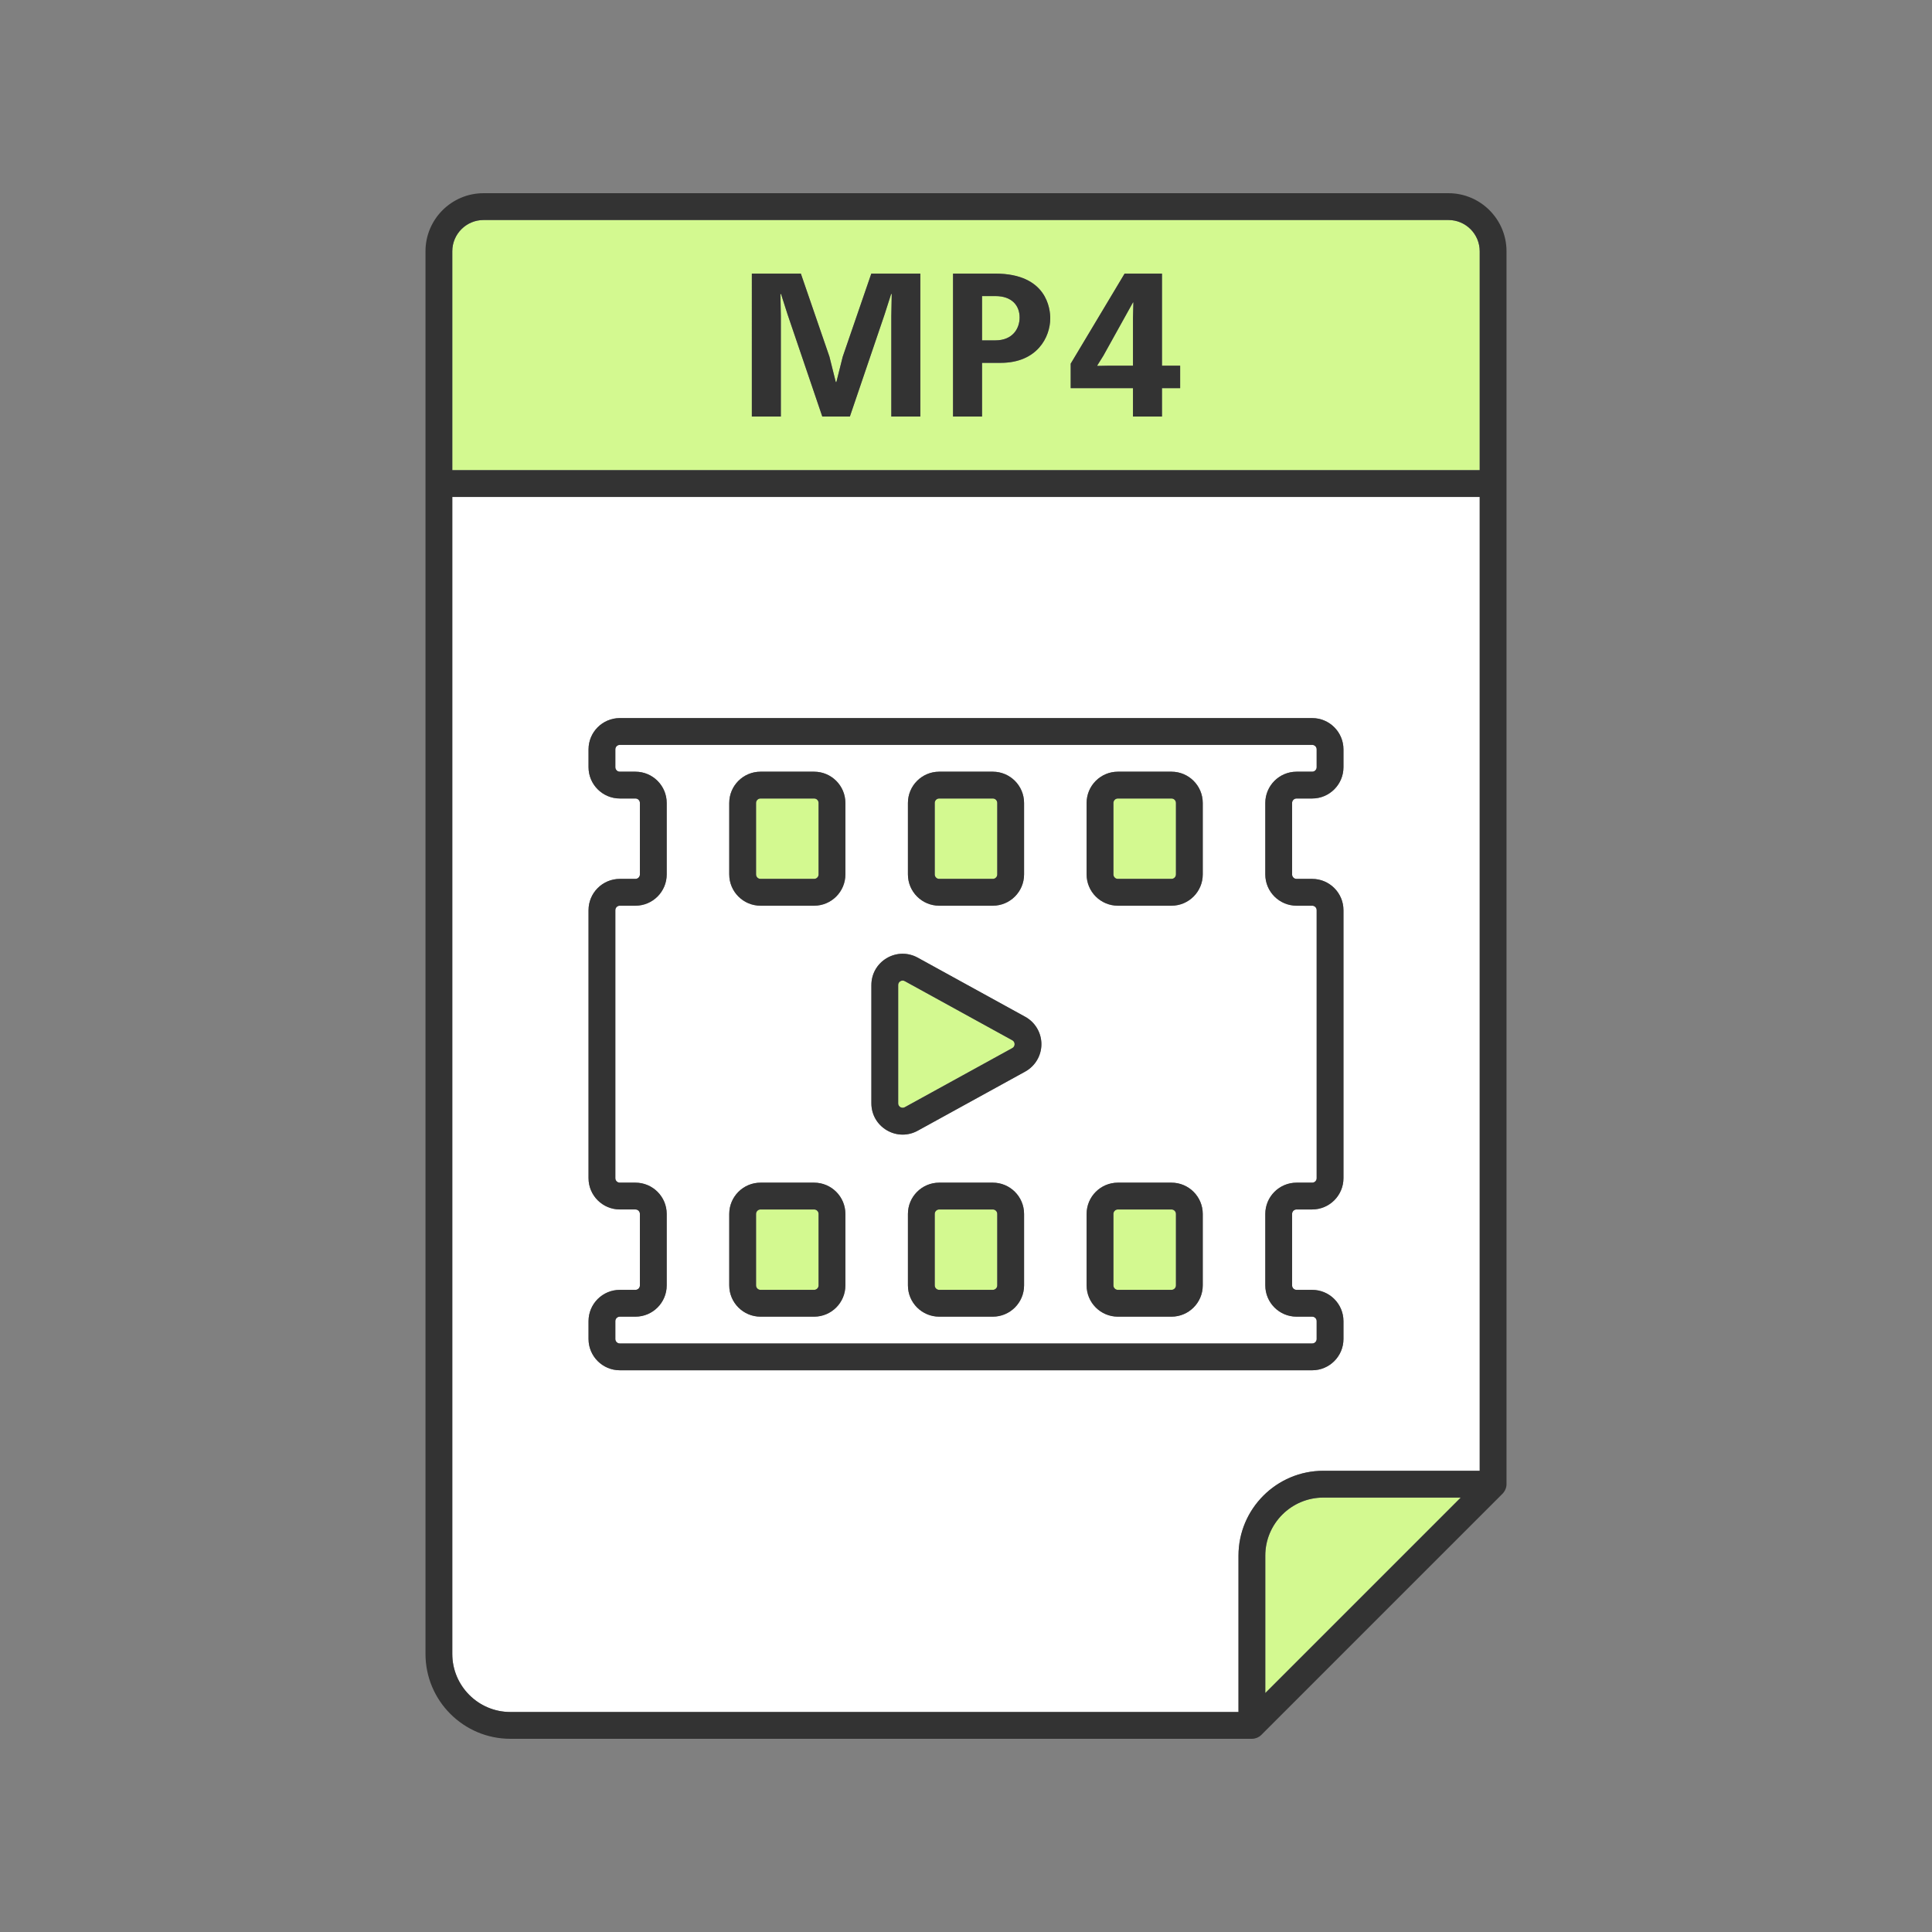 <svg xmlns="http://www.w3.org/2000/svg" enable-background="new 0 0 5000 5000" viewBox="0 0 5000 5000"><rect x="0" y="0" width="5000" height="5000" fill="#808080" stroke="none"/><path fill="#fff" d="M3205.202,4026.012c0-121.116,98.537-219.653,219.653-219.653h404.624V1286.127H1170.52v2994.219
		c0,82.867,67.422,150.289,150.289,150.289h1884.393V4026.012z M1523.121,3465.329v-46.243c0-44.617,36.308-80.925,80.925-80.925
		h40.463c6.367,0,11.561-5.182,11.561-11.561V3141.63c0-6.379-5.193-11.561-11.561-11.561h-40.463
		c-44.617,0-80.925-36.308-80.925-80.925v-693.642c0-44.617,36.308-80.925,80.925-80.925h40.463c6.367,0,11.561-5.182,11.561-11.561
		v-184.971c0-6.379-5.193-11.561-11.561-11.561h-40.463c-44.617,0-80.925-36.308-80.925-80.925v-46.243
		c0-44.617,36.308-80.925,80.925-80.925h1791.908c44.617,0,80.925,36.308,80.925,80.925v46.243
		c0,44.617-36.308,80.925-80.925,80.925h-40.463c-6.367,0-11.561,5.182-11.561,11.561v184.971c0,6.379,5.193,11.561,11.561,11.561
		h40.463c44.617,0,80.925,36.308,80.925,80.925v693.642c0,44.617-36.308,80.925-80.925,80.925h-40.463
		c-6.367,0-11.561,5.182-11.561,11.561v184.971c0,6.379,5.193,11.561,11.561,11.561h40.463c44.617,0,80.925,36.308,80.925,80.925
		v46.243c0,44.617-36.308,80.925-80.925,80.925H1604.046C1559.429,3546.254,1523.121,3509.946,1523.121,3465.329z"/><polygon fill="#d3f990" points="2932.149 823.304 2933.198 782.605 2932.149 782.605 2855.497 920.543 2839.663 945.909 2840.177 946.974 2866.606 946.436 2932.149 946.436"/><path fill="#d3f990" d="M2638.762,821.715c0-30.654-19.576-55.495-62.895-55.495h-34.361v114.685h34.361
		C2621.314,880.906,2638.762,849.725,2638.762,821.715z"/><path fill="#d3f990" d="M1170.52 650.289v566.474H3829.48V650.289c0-44.617-36.308-80.925-80.925-80.925h-2497.11C1206.828 569.364 1170.52 605.672 1170.52 650.289zM2770.959 941.151l139.507-233.058h96.719v238.343h47.039v58.139h-47.039v73.459h-75.037v-73.459h-161.189V941.151zM2466.464 708.093h109.403c134.24 0 142.149 92.488 142.149 115.738 0 48.619-33.824 115.213-128.398 115.213h-48.111v138.991h-75.043V708.093zM1945.775 708.093h126.829l74.004 215.093 16.376 65.53h1.586l16.398-65.53 73.965-215.093h126.852v369.942h-75.065V818.019l1.078-57.075h-1.592l-16.912 52.842-89.844 264.249h-71.345l-89.844-264.249-16.912-52.842h-1.592l1.056 57.075v260.015h-75.037V708.093zM3424.855 3875.722c-82.867 0-150.289 67.423-150.289 150.289v355.582l505.871-505.871H3424.855z"/><path fill="#fff" d="M1604.046,3476.89h1791.908c6.367,0,11.561-5.182,11.561-11.561v-46.243
		c0-6.379-5.193-11.561-11.561-11.561h-40.463c-44.617,0-80.925-36.308-80.925-80.925V3141.63c0-44.617,36.308-80.925,80.925-80.925
		h40.463c6.367,0,11.561-5.182,11.561-11.561v-693.642c0-6.379-5.193-11.561-11.561-11.561h-40.463
		c-44.617,0-80.925-36.308-80.925-80.925v-184.971c0-44.617,36.308-80.925,80.925-80.925h40.463c6.367,0,11.561-5.182,11.561-11.561
		v-46.243c0-6.379-5.193-11.561-11.561-11.561H1604.046c-6.367,0-11.561,5.182-11.561,11.561v46.243
		c0,6.379,5.193,11.561,11.561,11.561h40.463c44.617,0,80.925,36.308,80.925,80.925v184.971c0,44.617-36.308,80.925-80.925,80.925
		h-40.463c-6.367,0-11.561,5.182-11.561,11.561v693.642c0,6.379,5.193,11.561,11.561,11.561h40.463
		c44.617,0,80.925,36.308,80.925,80.925v184.971c0,44.617-36.308,80.925-80.925,80.925h-40.463c-6.367,0-11.561,5.182-11.561,11.561
		v46.243C1592.485,3471.708,1597.679,3476.89,1604.046,3476.89z M2650.289,3326.601c0,44.617-36.308,80.925-80.925,80.925h-138.729
		c-44.617,0-80.925-36.308-80.925-80.925V3141.63c0-44.617,36.308-80.925,80.925-80.925h138.729
		c44.617,0,80.925,36.308,80.925,80.925V3326.601z M2812.139,2078.046c0-44.617,36.308-80.925,80.925-80.925h138.728
		c44.617,0,80.925,36.308,80.925,80.925v184.971c0,44.617-36.308,80.925-80.925,80.925h-138.728
		c-44.617,0-80.925-36.308-80.925-80.925V2078.046z M2812.139,3141.63c0-44.617,36.308-80.925,80.925-80.925h138.728
		c44.617,0,80.925,36.308,80.925,80.925v184.971c0,44.617-36.308,80.925-80.925,80.925h-138.728
		c-44.617,0-80.925-36.308-80.925-80.925V3141.63z M2349.711,2078.046c0-44.617,36.308-80.925,80.925-80.925h138.729
		c44.617,0,80.925,36.308,80.925,80.925v184.971c0,44.617-36.308,80.925-80.925,80.925h-138.729
		c-44.617,0-80.925-36.308-80.925-80.925V2078.046z M2255.125,2549.314c0-28.902,14.857-54.947,39.74-69.658
		c24.86-14.711,54.868-15.151,80.18-1.242l278.179,152.999c25.876,14.225,41.93,41.399,41.93,70.911
		c0,29.511-16.054,56.686-41.93,70.911l-278.179,153.01c-12.283,6.751-25.65,10.115-39.017,10.115
		c-14.18,0-28.36-3.793-41.162-11.369c-24.883-14.722-39.74-40.756-39.74-69.658V2549.314z M1887.283,2078.046
		c0-44.617,36.308-80.925,80.925-80.925h138.728c44.617,0,80.925,36.308,80.925,80.925v184.971
		c0,44.617-36.308,80.925-80.925,80.925h-138.728c-44.617,0-80.925-36.308-80.925-80.925V2078.046z M1887.283,3141.63
		c0-44.617,36.308-80.925,80.925-80.925h138.728c44.617,0,80.925,36.308,80.925,80.925v184.971
		c0,44.617-36.308,80.925-80.925,80.925h-138.728c-44.617,0-80.925-36.308-80.925-80.925V3141.63z"/><path fill="#d3f990" d="M1968.208 2274.578h138.728c6.367 0 11.561-5.182 11.561-11.561v-184.971c0-6.379-5.193-11.561-11.561-11.561h-138.728c-6.367 0-11.561 5.182-11.561 11.561v184.971C1956.647 2269.396 1961.841 2274.578 1968.208 2274.578zM2430.636 2274.578h138.729c6.367 0 11.561-5.182 11.561-11.561v-184.971c0-6.379-5.193-11.561-11.561-11.561h-138.729c-6.367 0-11.561 5.182-11.561 11.561v184.971C2419.075 2269.396 2424.268 2274.578 2430.636 2274.578zM2893.064 2274.578h138.728c6.367 0 11.561-5.182 11.561-11.561v-184.971c0-6.379-5.193-11.561-11.561-11.561h-138.728c-6.367 0-11.561 5.182-11.561 11.561v184.971C2881.503 2269.396 2886.696 2274.578 2893.064 2274.578zM1968.208 3338.162h138.728c6.367 0 11.561-5.182 11.561-11.561V3141.63c0-6.379-5.193-11.561-11.561-11.561h-138.728c-6.367 0-11.561 5.182-11.561 11.561v184.971C1956.647 3332.979 1961.841 3338.162 1968.208 3338.162zM2569.364 3130.069h-138.729c-6.367 0-11.561 5.182-11.561 11.561v184.971c0 6.379 5.193 11.561 11.561 11.561h138.729c6.367 0 11.561-5.182 11.561-11.561V3141.63C2580.925 3135.251 2575.732 3130.069 2569.364 3130.069zM2893.064 3338.162h138.728c6.367 0 11.561-5.182 11.561-11.561V3141.63c0-6.379-5.193-11.561-11.561-11.561h-138.728c-6.367 0-11.561 5.182-11.561 11.561v184.971C2881.503 3332.979 2886.696 3338.162 2893.064 3338.162zM2324.49 2549.314v306.02c0 5.735 3.545 8.693 5.667 9.946 2.145 1.253 6.435 2.935 11.47.181l278.179-153.01c5.216-2.867 5.984-7.575 5.984-10.127s-.768-7.259-5.984-10.127l-278.179-152.999c-2.01-1.106-3.884-1.502-5.554-1.502-2.552 0-4.629.915-5.916 1.671C2328.035 2540.621 2324.49 2543.578 2324.49 2549.314z"/><path fill="#333" d="M2430.636 2343.942h138.729c44.617 0 80.925-36.308 80.925-80.925v-184.971c0-44.617-36.308-80.925-80.925-80.925h-138.729c-44.617 0-80.925 36.308-80.925 80.925v184.971C2349.711 2307.634 2386.019 2343.942 2430.636 2343.942zM2419.075 2078.046c0-6.379 5.193-11.561 11.561-11.561h138.729c6.367 0 11.561 5.182 11.561 11.561v184.971c0 6.379-5.193 11.561-11.561 11.561h-138.729c-6.367 0-11.561-5.182-11.561-11.561V2078.046zM2893.064 2343.942h138.728c44.617 0 80.925-36.308 80.925-80.925v-184.971c0-44.617-36.308-80.925-80.925-80.925h-138.728c-44.617 0-80.925 36.308-80.925 80.925v184.971C2812.139 2307.634 2848.447 2343.942 2893.064 2343.942zM2881.503 2078.046c0-6.379 5.193-11.561 11.561-11.561h138.728c6.367 0 11.561 5.182 11.561 11.561v184.971c0 6.379-5.193 11.561-11.561 11.561h-138.728c-6.367 0-11.561-5.182-11.561-11.561V2078.046zM2569.364 3060.705h-138.729c-44.617 0-80.925 36.308-80.925 80.925v184.971c0 44.617 36.308 80.925 80.925 80.925h138.729c44.617 0 80.925-36.308 80.925-80.925V3141.63C2650.289 3097.013 2613.981 3060.705 2569.364 3060.705zM2580.925 3326.601c0 6.379-5.193 11.561-11.561 11.561h-138.729c-6.367 0-11.561-5.182-11.561-11.561V3141.63c0-6.379 5.193-11.561 11.561-11.561h138.729c6.367 0 11.561 5.182 11.561 11.561V3326.601zM2893.064 3407.526h138.728c44.617 0 80.925-36.308 80.925-80.925V3141.63c0-44.617-36.308-80.925-80.925-80.925h-138.728c-44.617 0-80.925 36.308-80.925 80.925v184.971C2812.139 3371.218 2848.447 3407.526 2893.064 3407.526zM2881.503 3141.63c0-6.379 5.193-11.561 11.561-11.561h138.728c6.367 0 11.561 5.182 11.561 11.561v184.971c0 6.379-5.193 11.561-11.561 11.561h-138.728c-6.367 0-11.561-5.182-11.561-11.561V3141.63zM1968.208 2343.942h138.728c44.617 0 80.925-36.308 80.925-80.925v-184.971c0-44.617-36.308-80.925-80.925-80.925h-138.728c-44.617 0-80.925 36.308-80.925 80.925v184.971C1887.283 2307.634 1923.591 2343.942 1968.208 2343.942zM1956.647 2078.046c0-6.379 5.193-11.561 11.561-11.561h138.728c6.367 0 11.561 5.182 11.561 11.561v184.971c0 6.379-5.193 11.561-11.561 11.561h-138.728c-6.367 0-11.561-5.182-11.561-11.561V2078.046zM1968.208 3407.526h138.728c44.617 0 80.925-36.308 80.925-80.925V3141.63c0-44.617-36.308-80.925-80.925-80.925h-138.728c-44.617 0-80.925 36.308-80.925 80.925v184.971C1887.283 3371.218 1923.591 3407.526 1968.208 3407.526zM1956.647 3141.63c0-6.379 5.193-11.561 11.561-11.561h138.728c6.367 0 11.561 5.182 11.561 11.561v184.971c0 6.379-5.193 11.561-11.561 11.561h-138.728c-6.367 0-11.561-5.182-11.561-11.561V3141.63z"/><path fill="#333" d="M3395.954,3546.254c44.617,0,80.925-36.308,80.925-80.925v-46.243
		c0-44.617-36.308-80.925-80.925-80.925h-40.463c-6.367,0-11.561-5.182-11.561-11.561V3141.63c0-6.379,5.193-11.561,11.561-11.561
		h40.463c44.617,0,80.925-36.308,80.925-80.925v-693.642c0-44.617-36.308-80.925-80.925-80.925h-40.463
		c-6.367,0-11.561-5.182-11.561-11.561v-184.971c0-6.379,5.193-11.561,11.561-11.561h40.463c44.617,0,80.925-36.308,80.925-80.925
		v-46.243c0-44.617-36.308-80.925-80.925-80.925H1604.046c-44.617,0-80.925,36.308-80.925,80.925v46.243
		c0,44.617,36.308,80.925,80.925,80.925h40.463c6.367,0,11.561,5.182,11.561,11.561v184.971c0,6.379-5.193,11.561-11.561,11.561
		h-40.463c-44.617,0-80.925,36.308-80.925,80.925v693.642c0,44.617,36.308,80.925,80.925,80.925h40.463
		c6.367,0,11.561,5.182,11.561,11.561v184.971c0,6.379-5.193,11.561-11.561,11.561h-40.463c-44.617,0-80.925,36.308-80.925,80.925
		v46.243c0,44.617,36.308,80.925,80.925,80.925H3395.954z M1592.485,3419.086c0-6.379,5.193-11.561,11.561-11.561h40.463
		c44.617,0,80.925-36.308,80.925-80.925V3141.63c0-44.617-36.308-80.925-80.925-80.925h-40.463c-6.367,0-11.561-5.182-11.561-11.561
		v-693.642c0-6.379,5.193-11.561,11.561-11.561h40.463c44.617,0,80.925-36.308,80.925-80.925v-184.971
		c0-44.617-36.308-80.925-80.925-80.925h-40.463c-6.367,0-11.561-5.182-11.561-11.561v-46.243c0-6.379,5.193-11.561,11.561-11.561
		h1791.908c6.367,0,11.561,5.182,11.561,11.561v46.243c0,6.379-5.193,11.561-11.561,11.561h-40.463
		c-44.617,0-80.925,36.308-80.925,80.925v184.971c0,44.617,36.308,80.925,80.925,80.925h40.463c6.367,0,11.561,5.182,11.561,11.561
		v693.642c0,6.379-5.193,11.561-11.561,11.561h-40.463c-44.617,0-80.925,36.308-80.925,80.925v184.971
		c0,44.617,36.308,80.925,80.925,80.925h40.463c6.367,0,11.561,5.182,11.561,11.561v46.243c0,6.379-5.193,11.561-11.561,11.561
		H1604.046c-6.367,0-11.561-5.182-11.561-11.561V3419.086z"/><path fill="#333" d="M2294.865,2924.991c12.802,7.575,26.982,11.369,41.162,11.369c13.367,0,26.734-3.364,39.017-10.115
		l278.179-153.01c25.876-14.225,41.93-41.4,41.93-70.911c0-29.511-16.054-56.686-41.93-70.911l-278.179-152.999
		c-25.312-13.909-55.32-13.469-80.18,1.242c-24.883,14.71-39.74,40.756-39.74,69.658v306.02
		C2255.125,2884.235,2269.983,2910.269,2294.865,2924.991z M2341.627,2539.198l278.179,152.999
		c5.216,2.868,5.984,7.575,5.984,10.127s-0.768,7.259-5.984,10.127l-278.179,153.01c-5.035,2.755-9.325,1.073-11.47-0.181
		c-2.123-1.253-5.667-4.211-5.667-9.946v-306.02c0-5.735,3.545-8.693,5.667-9.947c1.287-0.756,3.364-1.671,5.916-1.671
		C2337.744,2537.696,2339.618,2538.092,2341.627,2539.198z"/><polygon fill="#333" points="2020.813 818.019 2019.757 760.944 2021.349 760.944 2038.261 813.786 2128.105 1078.035 2199.45 1078.035 2289.294 813.786 2306.206 760.944 2307.798 760.944 2306.72 818.019 2306.72 1078.035 2381.785 1078.035 2381.785 708.093 2254.934 708.093 2180.969 923.186 2164.571 988.716 2162.984 988.716 2146.609 923.186 2072.604 708.093 1945.775 708.093 1945.775 1078.035 2020.813 1078.035"/><path fill="#333" d="M2541.507 939.044h48.111c94.574 0 128.398-66.594 128.398-115.213 0-23.25-7.908-115.738-142.149-115.738h-109.403v369.942h75.043V939.044zM2541.507 766.221h34.361c43.319 0 62.895 24.84 62.895 55.495 0 28.01-17.448 59.191-62.895 59.191h-34.361V766.221zM2932.149 1078.035h75.037v-73.459h47.039v-58.139h-47.039V708.093h-96.719l-139.507 233.058v63.424h161.189V1078.035zM2866.606 946.436l-26.429.538-.514-1.064 15.834-25.367 76.652-137.938h1.05l-1.05 40.7v123.131H2866.606z"/><path fill="#333" d="M3748.555,500h-2497.11c-82.867,0-150.289,67.422-150.289,150.289v601.156v3028.902
		c0,121.117,98.537,219.653,219.653,219.653h1919.075c2.286,0,4.561-0.238,6.802-0.686c1.315-0.262,2.546-0.735,3.81-1.143
		c0.881-0.286,1.795-0.468,2.659-0.825c1.462-0.607,2.805-1.413,4.16-2.206c0.593-0.347,1.23-0.594,1.806-0.978
		c1.908-1.275,3.686-2.724,5.306-4.342l624.232-624.234c2.179-2.176,3.946-4.72,5.487-7.41c0.339-0.601,0.672-1.187,0.977-1.805
		c1.332-2.683,2.433-5.494,3.031-8.515c0.022-0.1,0.011-0.202,0.034-0.302c0.401-2.114,0.655-4.282,0.655-6.513V1251.445V650.289
		C3898.844,567.422,3831.422,500,3748.555,500z M1170.52,4280.347V1286.127H3829.48v2520.231h-404.624
		c-121.116,0-219.653,98.537-219.653,219.653v404.624H1320.809C1237.943,4430.636,1170.52,4363.213,1170.52,4280.347z
		 M3829.48,650.289v566.474H1170.52V650.289c0-44.617,36.308-80.925,80.925-80.925h2497.11
		C3793.172,569.364,3829.48,605.672,3829.48,650.289z M3274.566,4026.012c0-82.867,67.422-150.289,150.289-150.289h355.582
		l-505.871,505.871V4026.012z"/></svg>